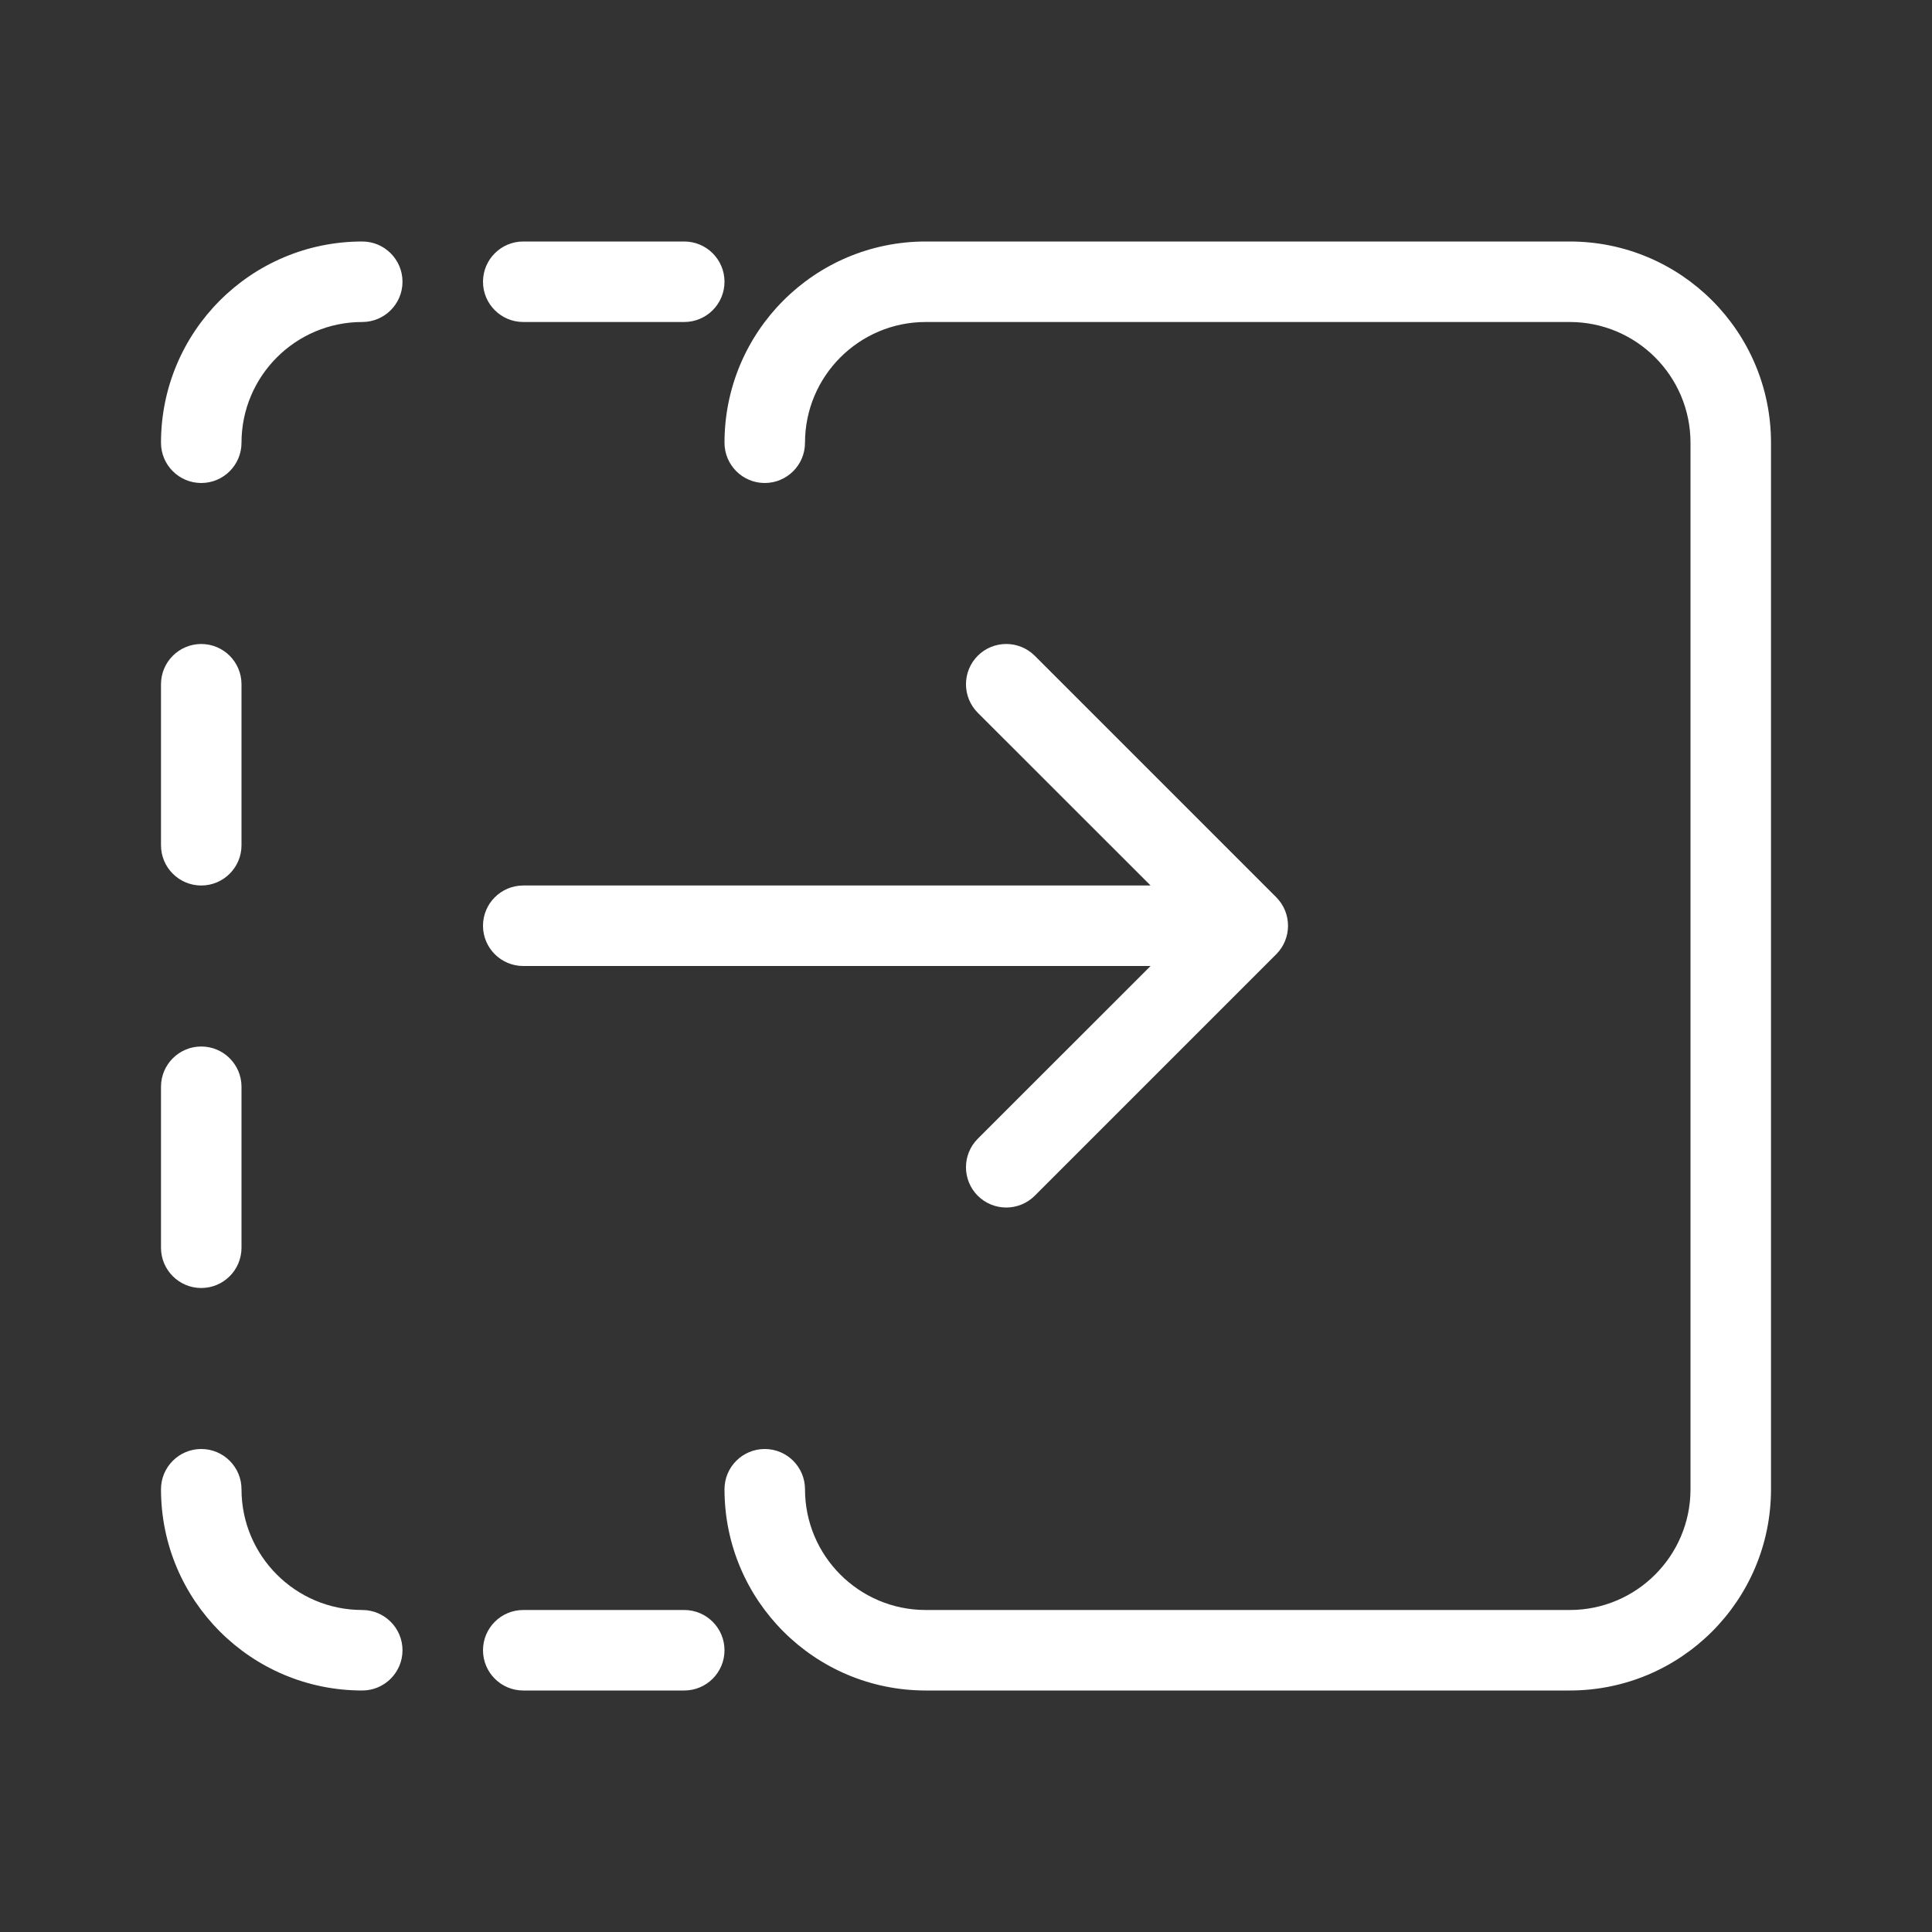 <svg width="24" height="24" viewBox="0 0 24 24" fill="none" xmlns="http://www.w3.org/2000/svg">
<rect x="0" y="0" width="24" height="24" fill="#333333" stroke="none"/>
<path d="M14.293 12H6.5C6.224 12 6 11.776 6 11.5C6 11.224 6.224 11 6.5 11H14.293L12.146 8.854C11.951 8.658 11.951 8.342 12.146 8.146C12.342 7.951 12.658 7.951 12.854 8.146L15.854 11.146C16.049 11.342 16.049 11.658 15.854 11.854L12.854 14.854C12.658 15.049 12.342 15.049 12.146 14.854C11.951 14.658 11.951 14.342 12.146 14.146L14.293 12ZM4.5 3C4.776 3 5 3.224 5 3.5C5 3.776 4.776 4 4.5 4C3.672 4 3 4.672 3 5.5C3 5.776 2.776 6 2.5 6C2.224 6 2 5.776 2 5.5C2 4.119 3.119 3 4.5 3ZM2 8.5C2 8.224 2.224 8 2.5 8C2.776 8 3 8.224 3 8.5V10.5C3 10.776 2.776 11 2.5 11C2.224 11 2 10.776 2 10.5V8.5ZM2 13.5C2 13.224 2.224 13 2.5 13C2.776 13 3 13.224 3 13.5V15.5C3 15.776 2.776 16 2.5 16C2.224 16 2 15.776 2 15.5V13.5ZM2 18.5C2 18.224 2.224 18 2.5 18C2.776 18 3 18.224 3 18.5C3 19.328 3.672 20 4.5 20C4.776 20 5 20.224 5 20.5C5 20.776 4.776 21 4.5 21C3.119 21 2 19.881 2 18.5ZM10 5.5C10 5.776 9.776 6 9.5 6C9.224 6 9 5.776 9 5.5C9 4.119 10.119 3 11.5 3H19.5C20.881 3 22 4.119 22 5.5V18.5C22 19.881 20.881 21 19.5 21H11.5C10.119 21 9 19.881 9 18.5C9 18.224 9.224 18 9.5 18C9.776 18 10 18.224 10 18.5C10 19.328 10.672 20 11.5 20H19.5C20.328 20 21 19.328 21 18.5V5.5C21 4.672 20.328 4 19.5 4H11.5C10.672 4 10 4.672 10 5.5ZM8.5 20C8.776 20 9 20.224 9 20.5C9 20.776 8.776 21 8.5 21H6.5C6.224 21 6 20.776 6 20.5C6 20.224 6.224 20 6.5 20H8.5ZM8.5 3C8.776 3 9 3.224 9 3.5C9 3.776 8.776 4 8.5 4H6.5C6.224 4 6 3.776 6 3.5C6 3.224 6.224 3 6.5 3H8.5Z" fill="white"/>
</svg>
